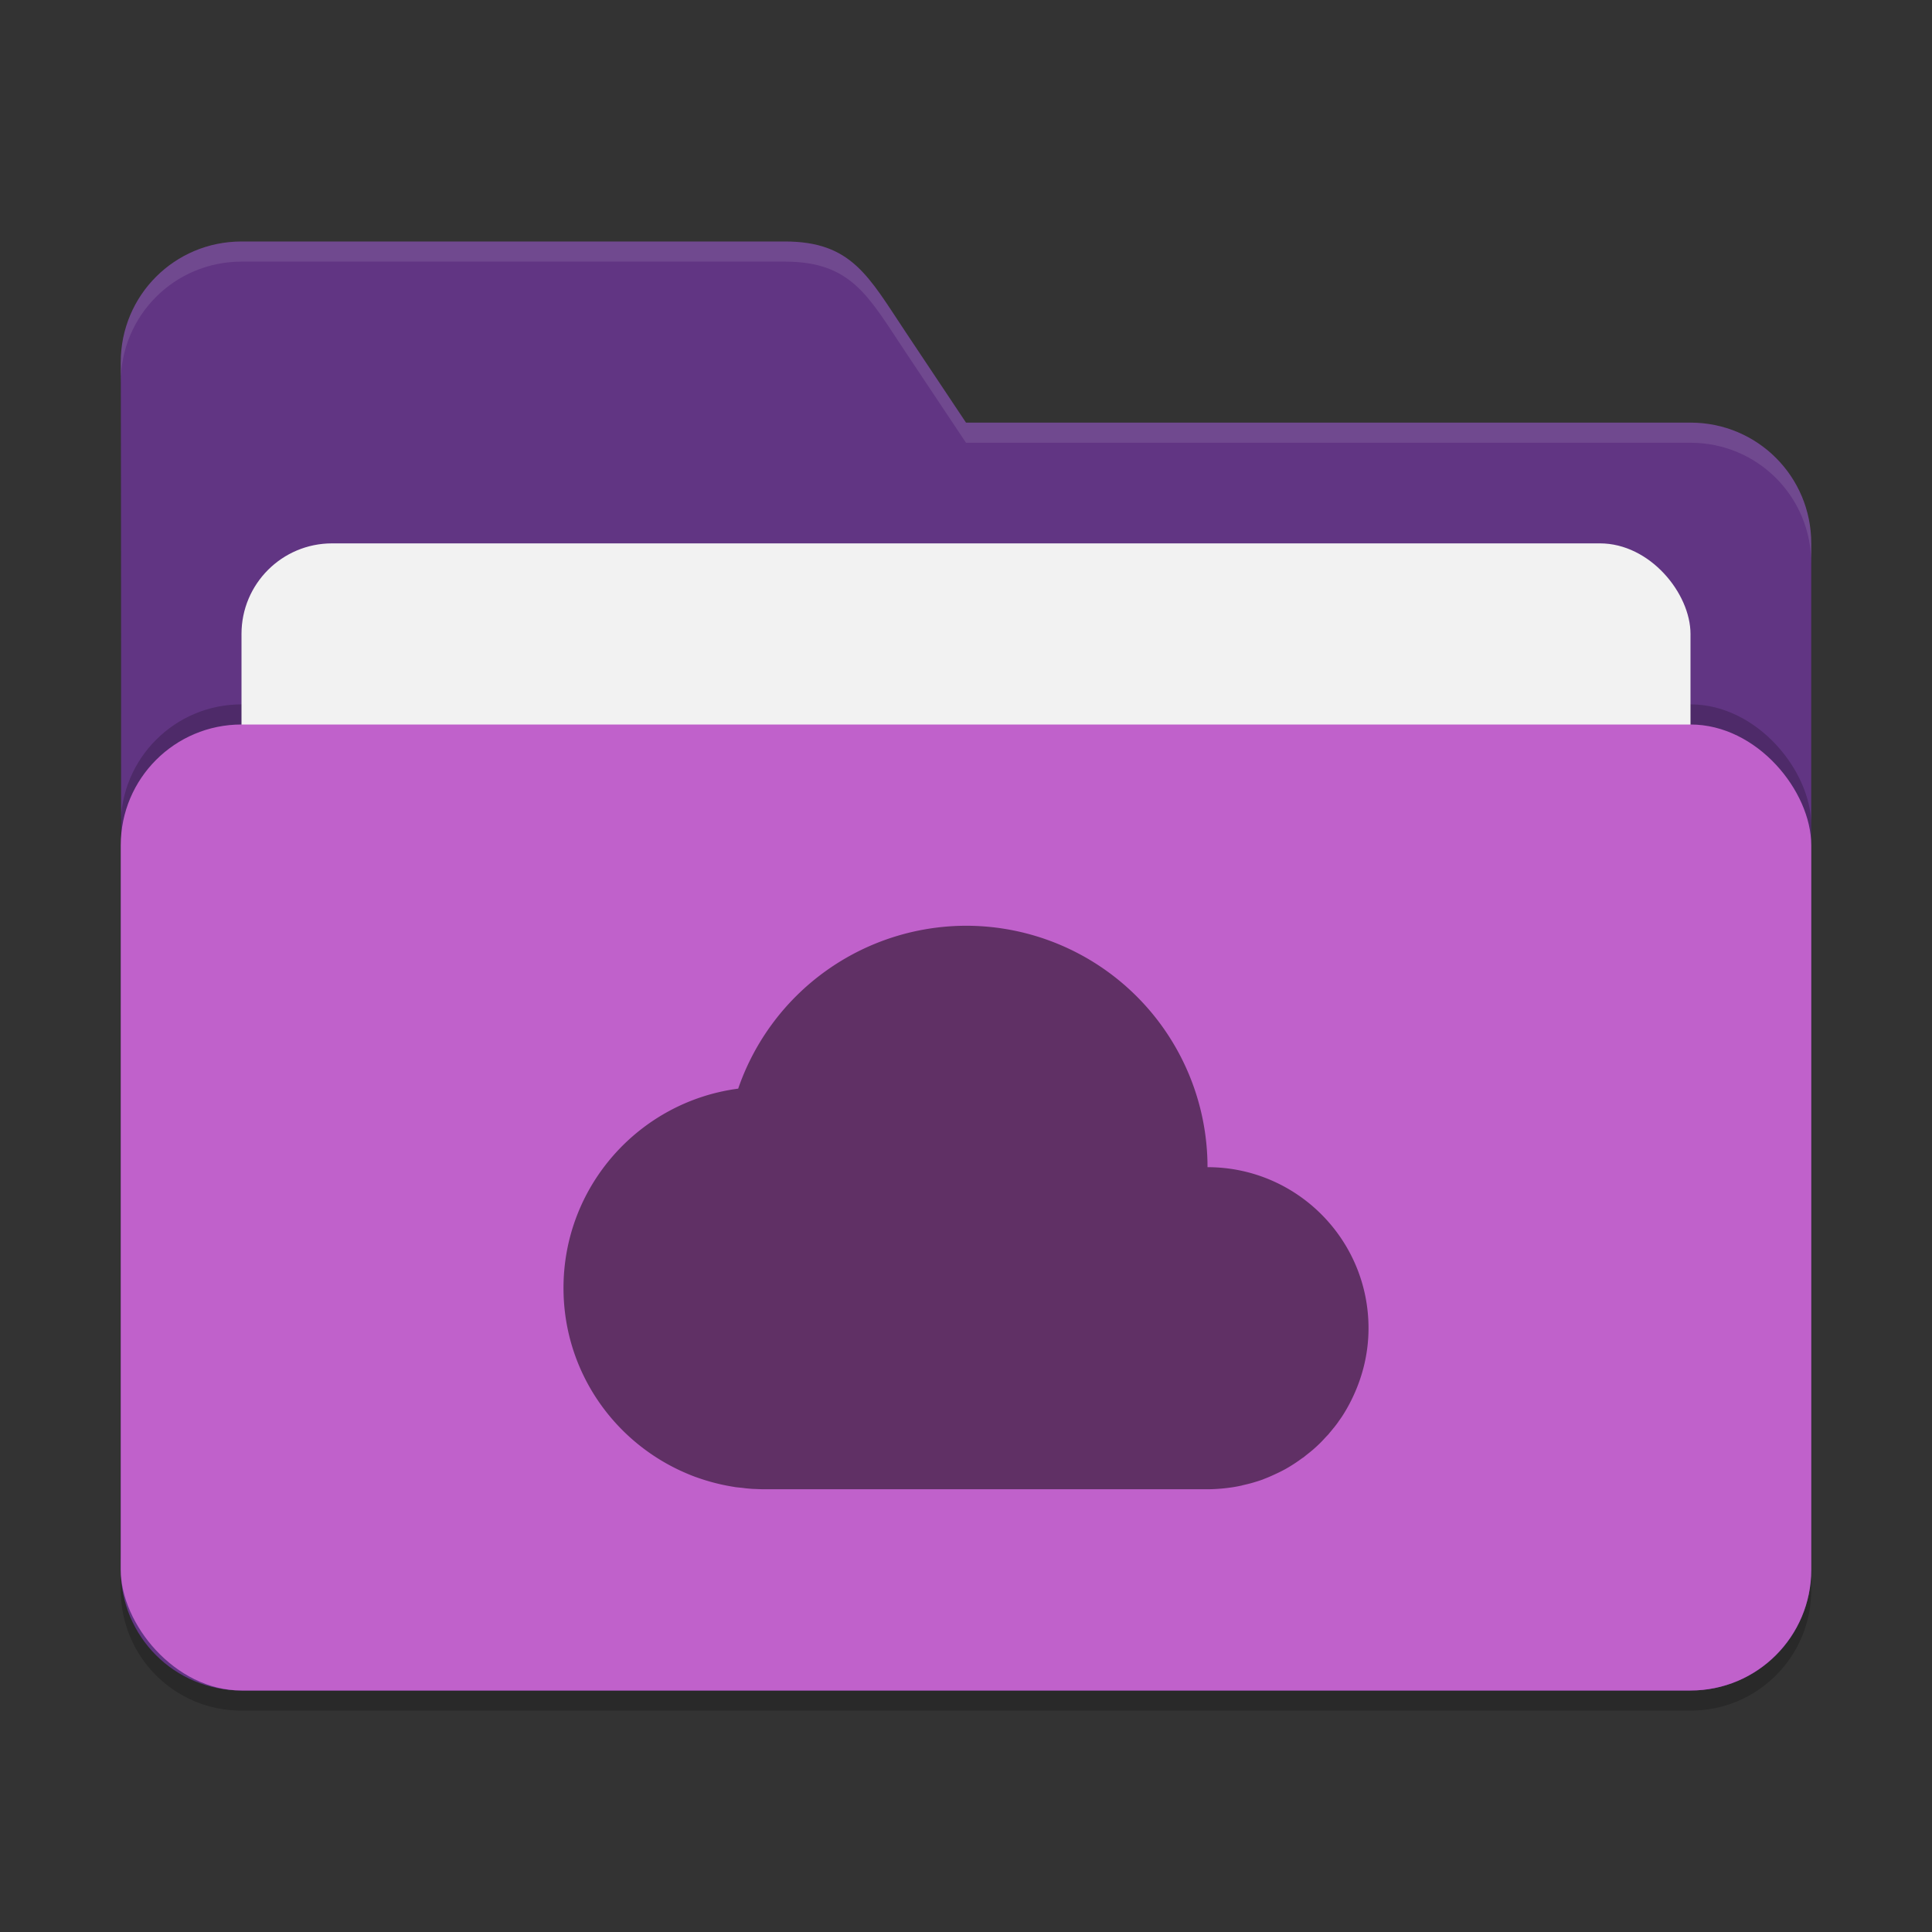 <?xml version="1.0" encoding="UTF-8" standalone="no"?>
<!-- Created with Inkscape (http://www.inkscape.org/) -->

<svg
   width="96"
   height="96"
   viewBox="0 0 96 96"
   version="1.1"
   id="svg5"
   inkscape:version="1.2.2 (1:1.2.2+202305151914+b0a8486541)"
   sodipodi:docname="folder-purple-onedrive.svg"
   xmlns:inkscape="http://www.inkscape.org/namespaces/inkscape"
   xmlns:sodipodi="http://sodipodi.sourceforge.net/DTD/sodipodi-0.dtd"
   xmlns="http://www.w3.org/2000/svg"
   xmlns:svg="http://www.w3.org/2000/svg">
  <rect x="0" y="0" width="96" height="96" fill="#333333" stroke="none"/>
  <sodipodi:namedview
     id="namedview7"
     pagecolor="#ffffff"
     bordercolor="#000000"
     borderopacity="0.25"
     inkscape:showpageshadow="2"
     inkscape:pageopacity="0.0"
     inkscape:pagecheckerboard="0"
     inkscape:deskcolor="#d1d1d1"
     inkscape:document-units="px"
     showgrid="false"
     inkscape:zoom="8.3958333"
     inkscape:cx="48"
     inkscape:cy="48"
     inkscape:window-width="1920"
     inkscape:window-height="1008"
     inkscape:window-x="0"
     inkscape:window-y="0"
     inkscape:window-maximized="1"
     inkscape:current-layer="svg5" />
  <defs
     id="defs2" />
  <path
     d="m 12,13 c -3.324,0 -6,2.676 -6,6 0.039,19.96 0,39.957 0,60 0,3.324 2.676,6 6,6 H 84 C 87.324,85 90,82.324 90,79 V 28 c 0,-3.324 -2.676,-6 -6,-6 H 48 L 45,17.5 C 43.156,14.734 42.324,13 39,13 Z"
     style="opacity:0.2;fill:#000000;fill-opacity:1;stroke-width:6;stroke-linecap:square"
     id="path2595" />
  <path
     d="m 12,12 c -3.324,0 -6,2.676 -6,6 0.039,19.96 0,39.957 0,60 0,3.324 2.676,6 6,6 H 84 C 87.324,84 90,81.324 90,78 V 27 C 90,23.676 87.324,21 84,21 H 48 L 45,16.5 C 43.156,13.734 42.324,12 39,12 Z"
     style="fill:#613583;fill-opacity:1;stroke-width:6;stroke-linecap:square"
     id="path2567" />
  <path
     id="path2855"
     style="opacity:0.1;fill:#ffffff;fill-opacity:1;stroke-width:6;stroke-linecap:square"
     d="m 12,12 c -3.324,0 -6,2.676 -6,6 6.473e-4,0.333 2.074e-4,0.666 0,1 0,-3.324 2.676,-6 6,-6 h 27 c 3.324,0 4.156,1.734 6,4.5 l 3,4.5 h 36 c 3.324,0 6,2.676 6,6 v -1 c 0,-3.324 -2.676,-6 -6,-6 H 48 L 45,16.5 C 43.156,13.734 42.324,12 39,12 Z" />
  <rect
     style="opacity:0.2;fill:#000000;fill-opacity:1;stroke-width:6;stroke-linecap:square"
     id="rect2667"
     width="84"
     height="48"
     x="6"
     y="35"
     ry="6" />
  <rect
     style="opacity:1;fill:#f2f2f2;fill-opacity:1;stroke-width:6;stroke-linecap:square"
     id="rect3435"
     width="72"
     height="38"
     x="12"
     y="27"
     ry="4.5" />
  <rect
     style="opacity:1;fill:#c061cb;fill-opacity:1;stroke-width:6;stroke-linecap:square"
     id="rect2727"
     width="84"
     height="48"
     x="6"
     y="36"
     ry="6" />
  <path
     id="path290"
     style="opacity:0.5;fill:#000000;stroke-width:8;stroke-linecap:square"
     d="m 48,46 a 12,12 0 0 0 -11.32,8.094 c -4.899,0.646 -8.68,4.831 -8.68,9.906 0,3.593 1.897,6.738 4.742,8.5 0.395,0.245 0.805,0.462 1.227,0.648 0.196,0.087 0.393,0.169 0.594,0.242 0.016,0.006 0.031,0.01 0.047,0.016 0.216,0.078 0.435,0.148 0.656,0.211 0.397,0.113 0.802,0.202 1.211,0.266 0.013,0.002 0.026,0.006 0.039,0.008 0.119,0.018 0.239,0.026 0.359,0.039 0.065,0.007 0.13,0.018 0.195,0.024 0.125,0.012 0.249,0.024 0.375,0.031 0.013,7.32e-4 0.026,-6.84e-4 0.039,0 0.17,0.008 0.343,0.015 0.516,0.015 h 22 c 0.195,-2.4e-4 0.386,-0.009 0.578,-0.024 0.192,-0.014 0.389,-0.035 0.578,-0.063 0.021,-0.003 0.042,-0.004 0.063,-0.008 0.169,-0.026 0.334,-0.057 0.5,-0.094 0.006,-0.001 0.01,-0.006 0.016,-0.008 0.18,-0.04 0.356,-0.081 0.531,-0.133 0.162,-0.048 0.326,-0.098 0.484,-0.156 0.018,-0.007 0.036,-0.016 0.055,-0.024 0.176,-0.066 0.345,-0.14 0.516,-0.219 0.165,-0.076 0.333,-0.155 0.492,-0.242 0.005,-0.003 0.01,-0.005 0.016,-0.008 0.176,-0.096 0.348,-0.203 0.516,-0.313 0.115,-0.074 0.225,-0.154 0.336,-0.234 0.03,-0.022 0.063,-0.04 0.094,-0.063 0.043,-0.032 0.083,-0.069 0.125,-0.102 0.092,-0.072 0.184,-0.143 0.273,-0.219 0.013,-0.011 0.026,-0.02 0.039,-0.031 0.142,-0.122 0.28,-0.25 0.414,-0.383 0.083,-0.082 0.163,-0.172 0.242,-0.258 0.049,-0.053 0.101,-0.102 0.148,-0.156 0.022,-0.025 0.041,-0.053 0.063,-0.078 0.061,-0.072 0.121,-0.145 0.18,-0.219 0.004,-0.006 0.011,-0.01 0.016,-0.016 0.07,-0.088 0.137,-0.175 0.203,-0.266 0.011,-0.015 0.02,-0.032 0.031,-0.047 0.066,-0.093 0.133,-0.185 0.195,-0.281 0.208,-0.321 0.392,-0.661 0.555,-1.016 0.47,-1.018 0.742,-2.148 0.742,-3.343 0,-4.418 -3.582,-8 -8,-8 A 12,12 0 0 0 48,46 Z" />
</svg>
